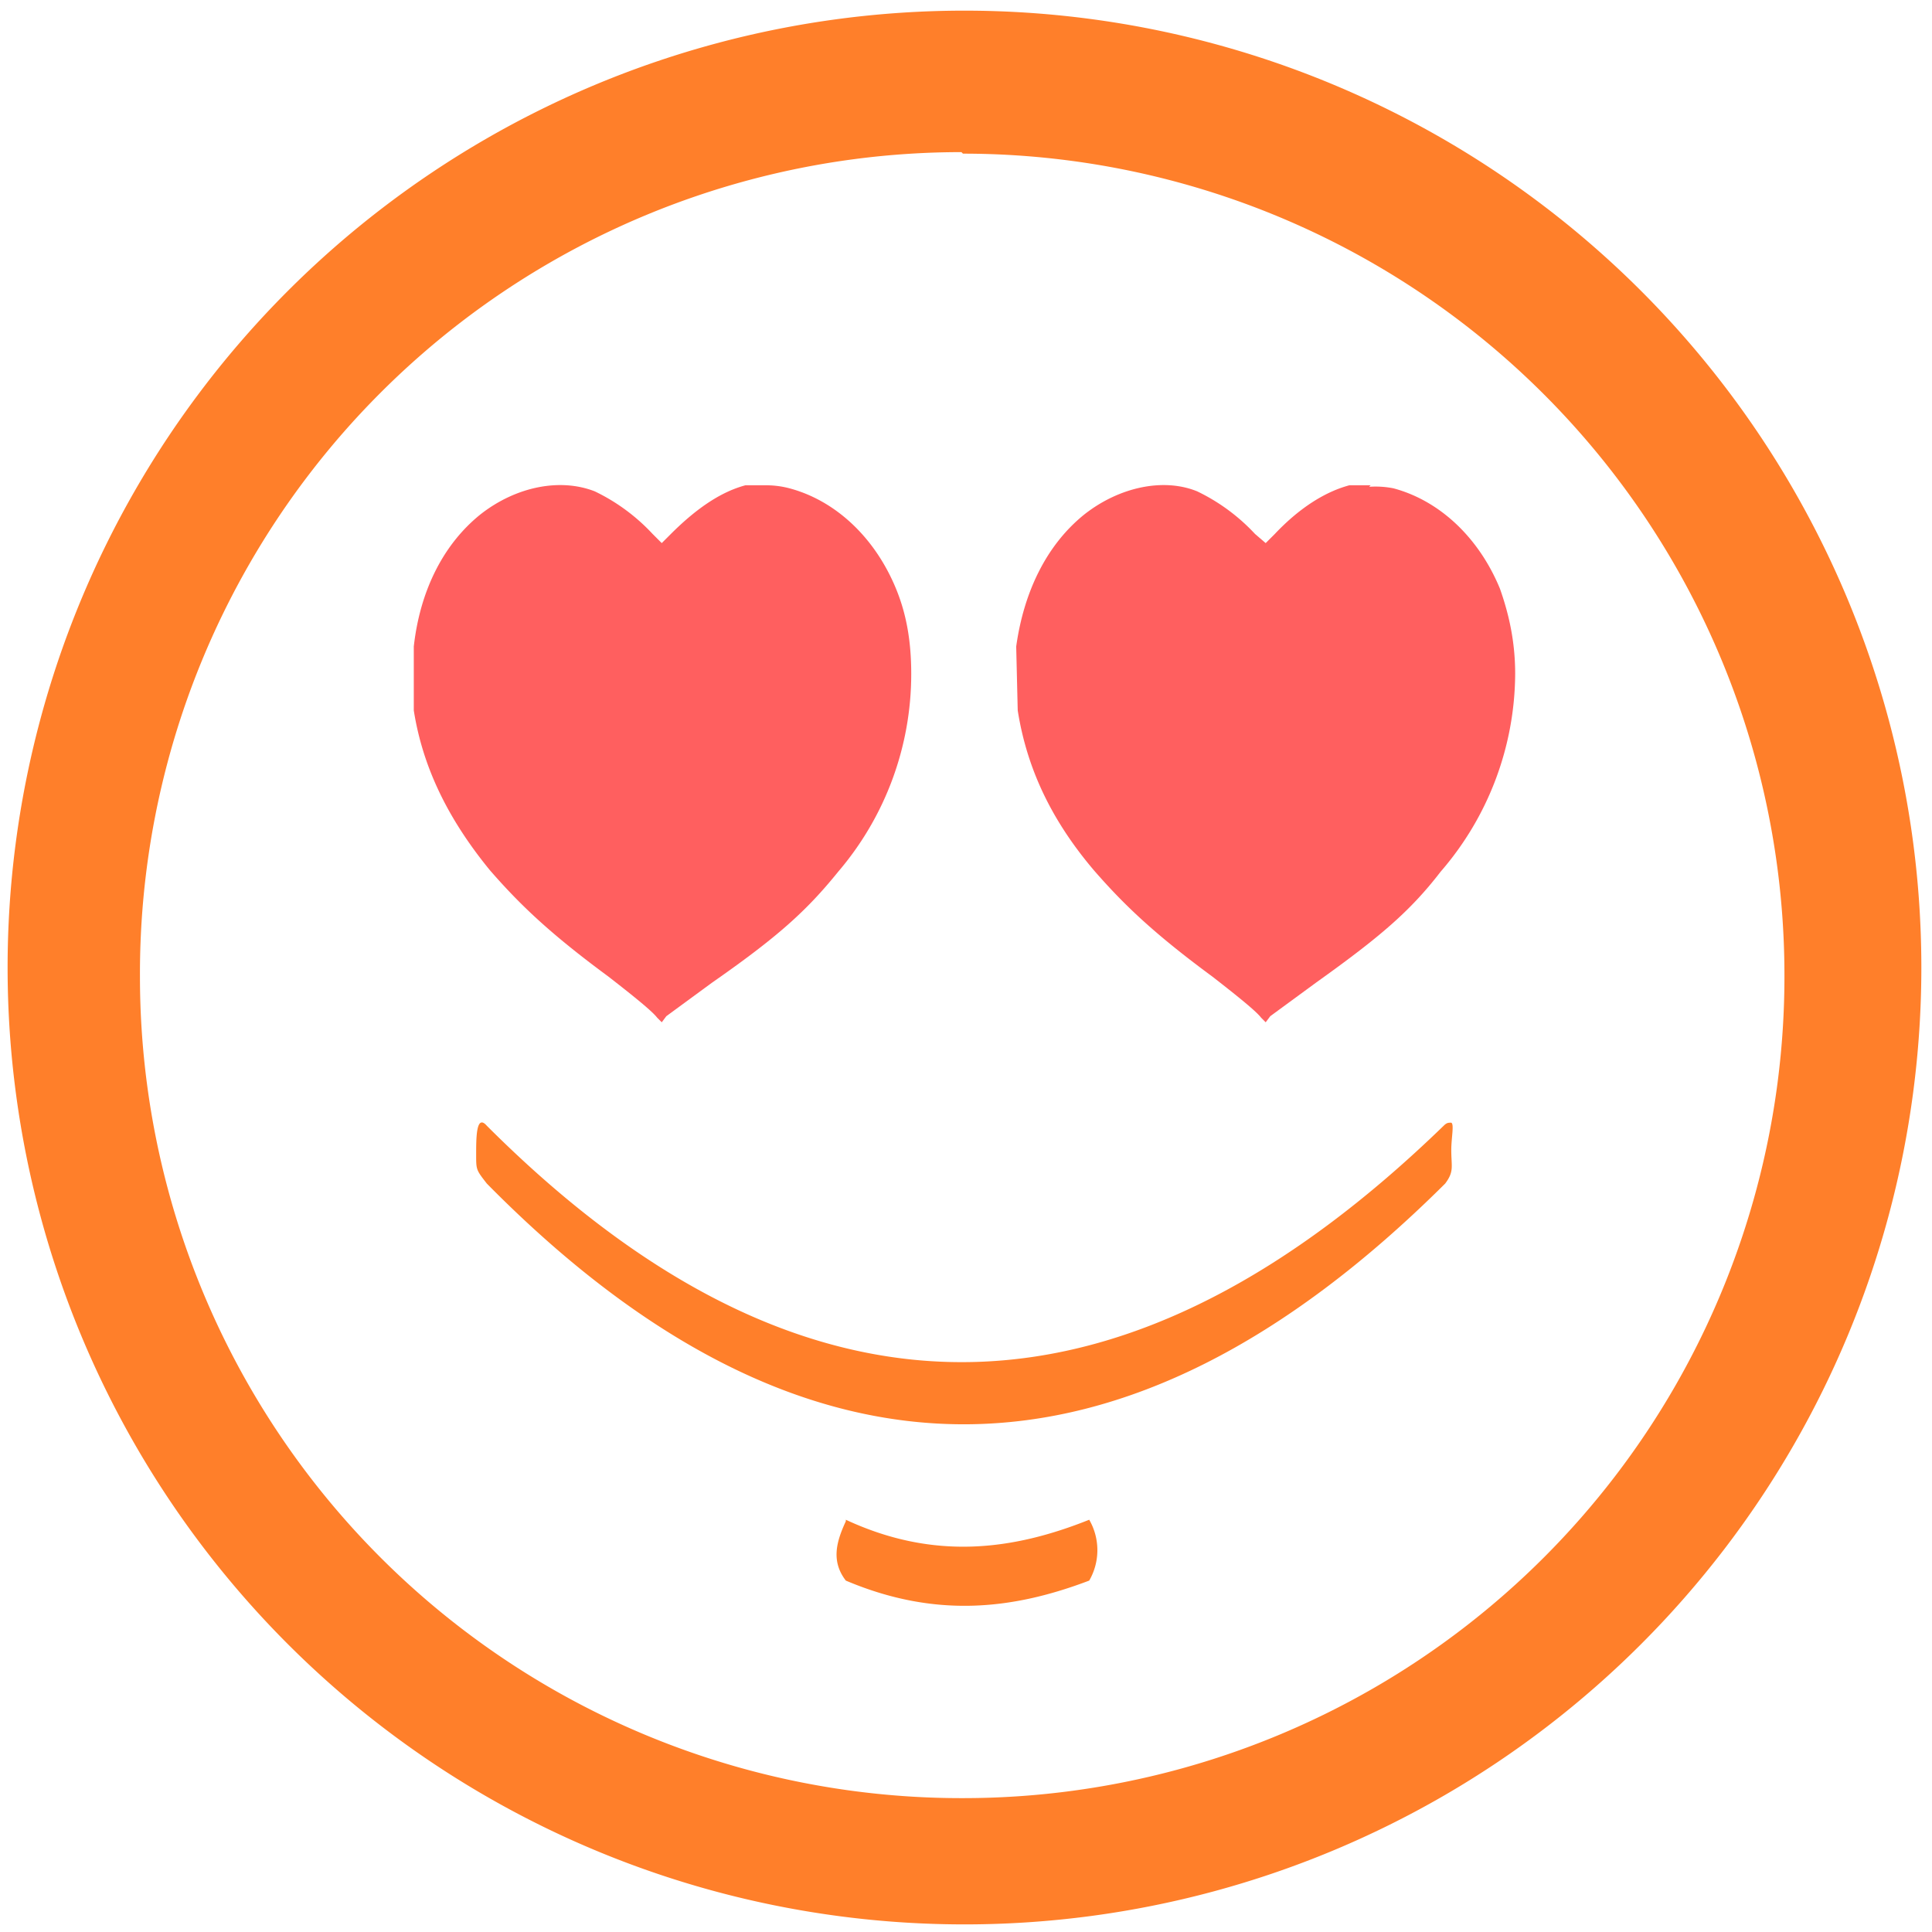 <svg xmlns="http://www.w3.org/2000/svg" width="48" height="48" viewBox="0 0 12.7 12.7"><path d="M6.34.07a6.29 6.29 0 0 0-6.29 6.3 6.29 6.29 0 0 0 6.3 6.28 6.29 6.29 0 0 0 6.28-6.29A6.29 6.29 0 0 0 6.34.07zM6.32 1l.01.01a5.4 5.4 0 0 1 5.4 5.4 5.4 5.4 0 0 1-5.4 5.41 5.4 5.4 0 0 1-5.41-5.4A5.4 5.4 0 0 1 6.32 1zm3.22 6.38c-.02 0-.03 0-.05.02-2 1.94-4.09 2.2-6.29 0-.07-.08-.07.08-.07.19 0 .1 0 .1.07.19 2.1 2.13 4.2 2.09 6.3 0 .06-.08.04-.11.04-.22 0-.08.02-.17 0-.18zM5.56 9.99V10c-.06.13-.1.26 0 .39.59.25 1.1.19 1.6 0a.4.4 0 0 0 0-.4c-.5.2-1.02.27-1.6 0z" fill="#ff7f2a"/><path d="M5.04 3.19H4.9c-.15.04-.31.14-.49.32l-.06.06-.06-.06a1.27 1.27 0 0 0-.38-.28c-.23-.09-.52-.03-.75.15-.25.2-.4.51-.44.87v.42c.06.38.23.72.5 1.05.2.23.4.42.78.7.18.14.29.23.32.27l.03.03.03-.04.3-.22c.43-.3.62-.47.83-.73a2 2 0 0 0 .48-1.3c0-.21-.03-.39-.1-.56-.14-.34-.4-.58-.7-.66a.6.6 0 0 0-.15-.02zm3.97 0h-.14c-.15.04-.32.14-.49.32l-.06.06-.07-.06a1.27 1.27 0 0 0-.38-.28c-.22-.09-.51-.03-.74.15-.25.2-.4.51-.45.87l.01.42c.06.38.22.72.5 1.05.2.23.4.42.78.7.18.14.29.23.32.27l.03.03.03-.04.3-.22c.42-.3.62-.47.82-.73a2 2 0 0 0 .49-1.3c0-.21-.04-.39-.1-.56-.14-.34-.4-.58-.7-.66A.6.6 0 0 0 9 3.2z" fill="#ff2a2a" opacity=".75"/></svg>